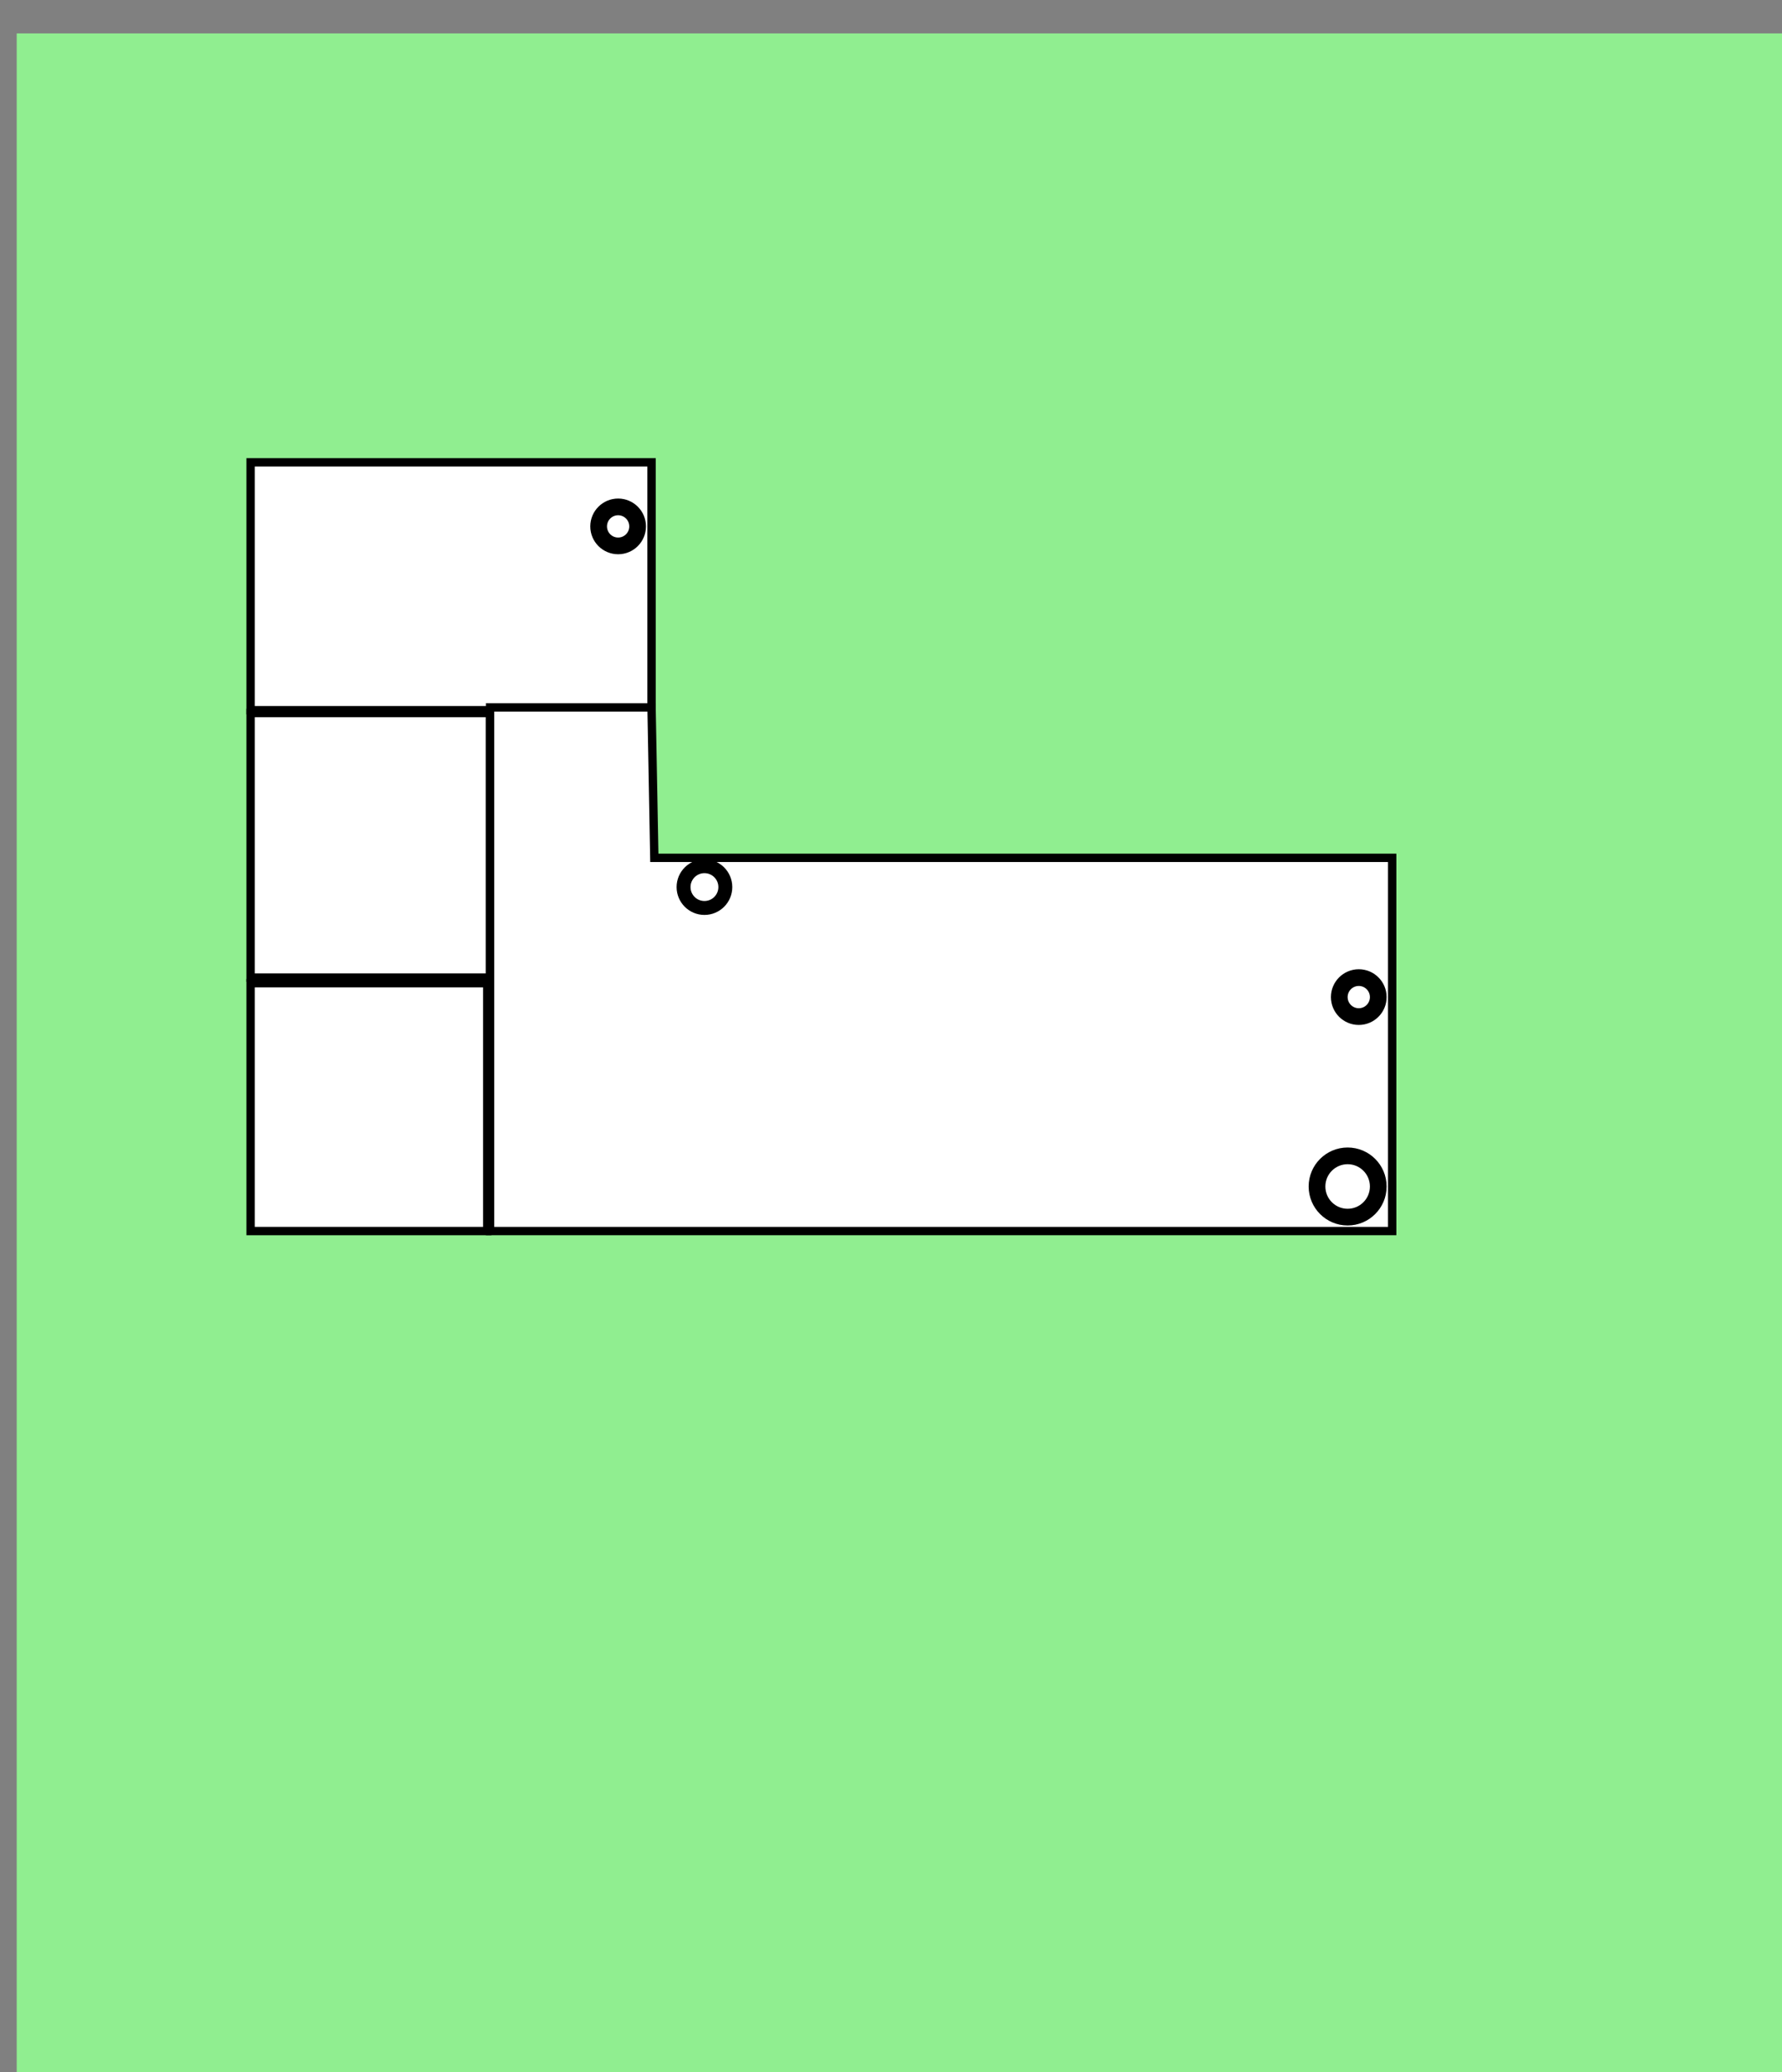 <?xml version="1.0" encoding="utf-8" standalone="yes"?>
<!DOCTYPE svg PUBLIC "-//W3C//DTD SVG 1.1//EN" "http://www.w3.org/Graphics/SVG/1.1/DTD/svg11.dtd">
<svg xmlns="http://www.w3.org/2000/svg" xmlns:xlink="http://www.w3.org/1999/xlink" xmlns:dc="http://purl.org/dc/elements/1.1/" xmlns:cc="http://web.resource.org/cc/" xmlns:rdf="http://www.w3.org/1999/02/22-rdf-syntax-ns#" xmlns:sodipodi="http://sodipodi.sourceforge.net/DTD/sodipodi-0.dtd" xmlns:inkscape="http://www.inkscape.org/namespaces/inkscape" version="1.1" baseProfile="full" width="640px" height="744px" viewBox="0 0 640 744" preserveAspectRatio="xMidYMid meet" id="svg_document" style="zoom: 1;"><rect x="0" y="0" width="640" height="744" fill="#808080" stroke="none"/><title id="svg_document_title">Untitled.svg</title><defs id="svg_document_defs"></defs><g id="main_group"><rect x="6px" height="744px" y="12px" id="background_rect" width="640px" fill="#90ee90"></rect><rect stroke="#000000" x="90px" height="89px" y="353px" id="rect3" stroke-width="3px" width="85px" fill="#ffffff" transform=""></rect><rect stroke="#000000" x="90px" height="95px" y="256px" id="rect2" stroke-width="3px" width="86px" fill="#ffffff" transform=""></rect></g><rect stroke="#000000" x="90px" height="89px" y="166px" id="group.sovrum" stroke-width="3px" width="144px" fill="#ffffff" transform=""></rect><polygon points="176,442 500,442 500,308 235,308 234,254 176,254" stroke="#000000" id="group.vardagsrum" stroke-width="3px" fill="#ffffff" transform=""></polygon><circle stroke="#000000" transform="" id="light.lampa_soffa" stroke-width="6px" cy="426px" fill="#ffffff" r="11px" cx="484px"></circle><circle stroke="#000000" transform="" id="light.lampa_matbord" stroke-width="5px" cy="318.5px" fill="#ffffff" r="7.5px" cx="253px"></circle><circle stroke="#000000" transform="" id=" switch.light_tv" stroke-width="6px" cy="358px" fill="#ffffff" r="7px" cx="488px"></circle><circle stroke="#000000" transform="" id="switch.light_bedroom" stroke-width="6px" cy="189px" fill="#ffffff" r="7px" cx="222px"></circle></svg>